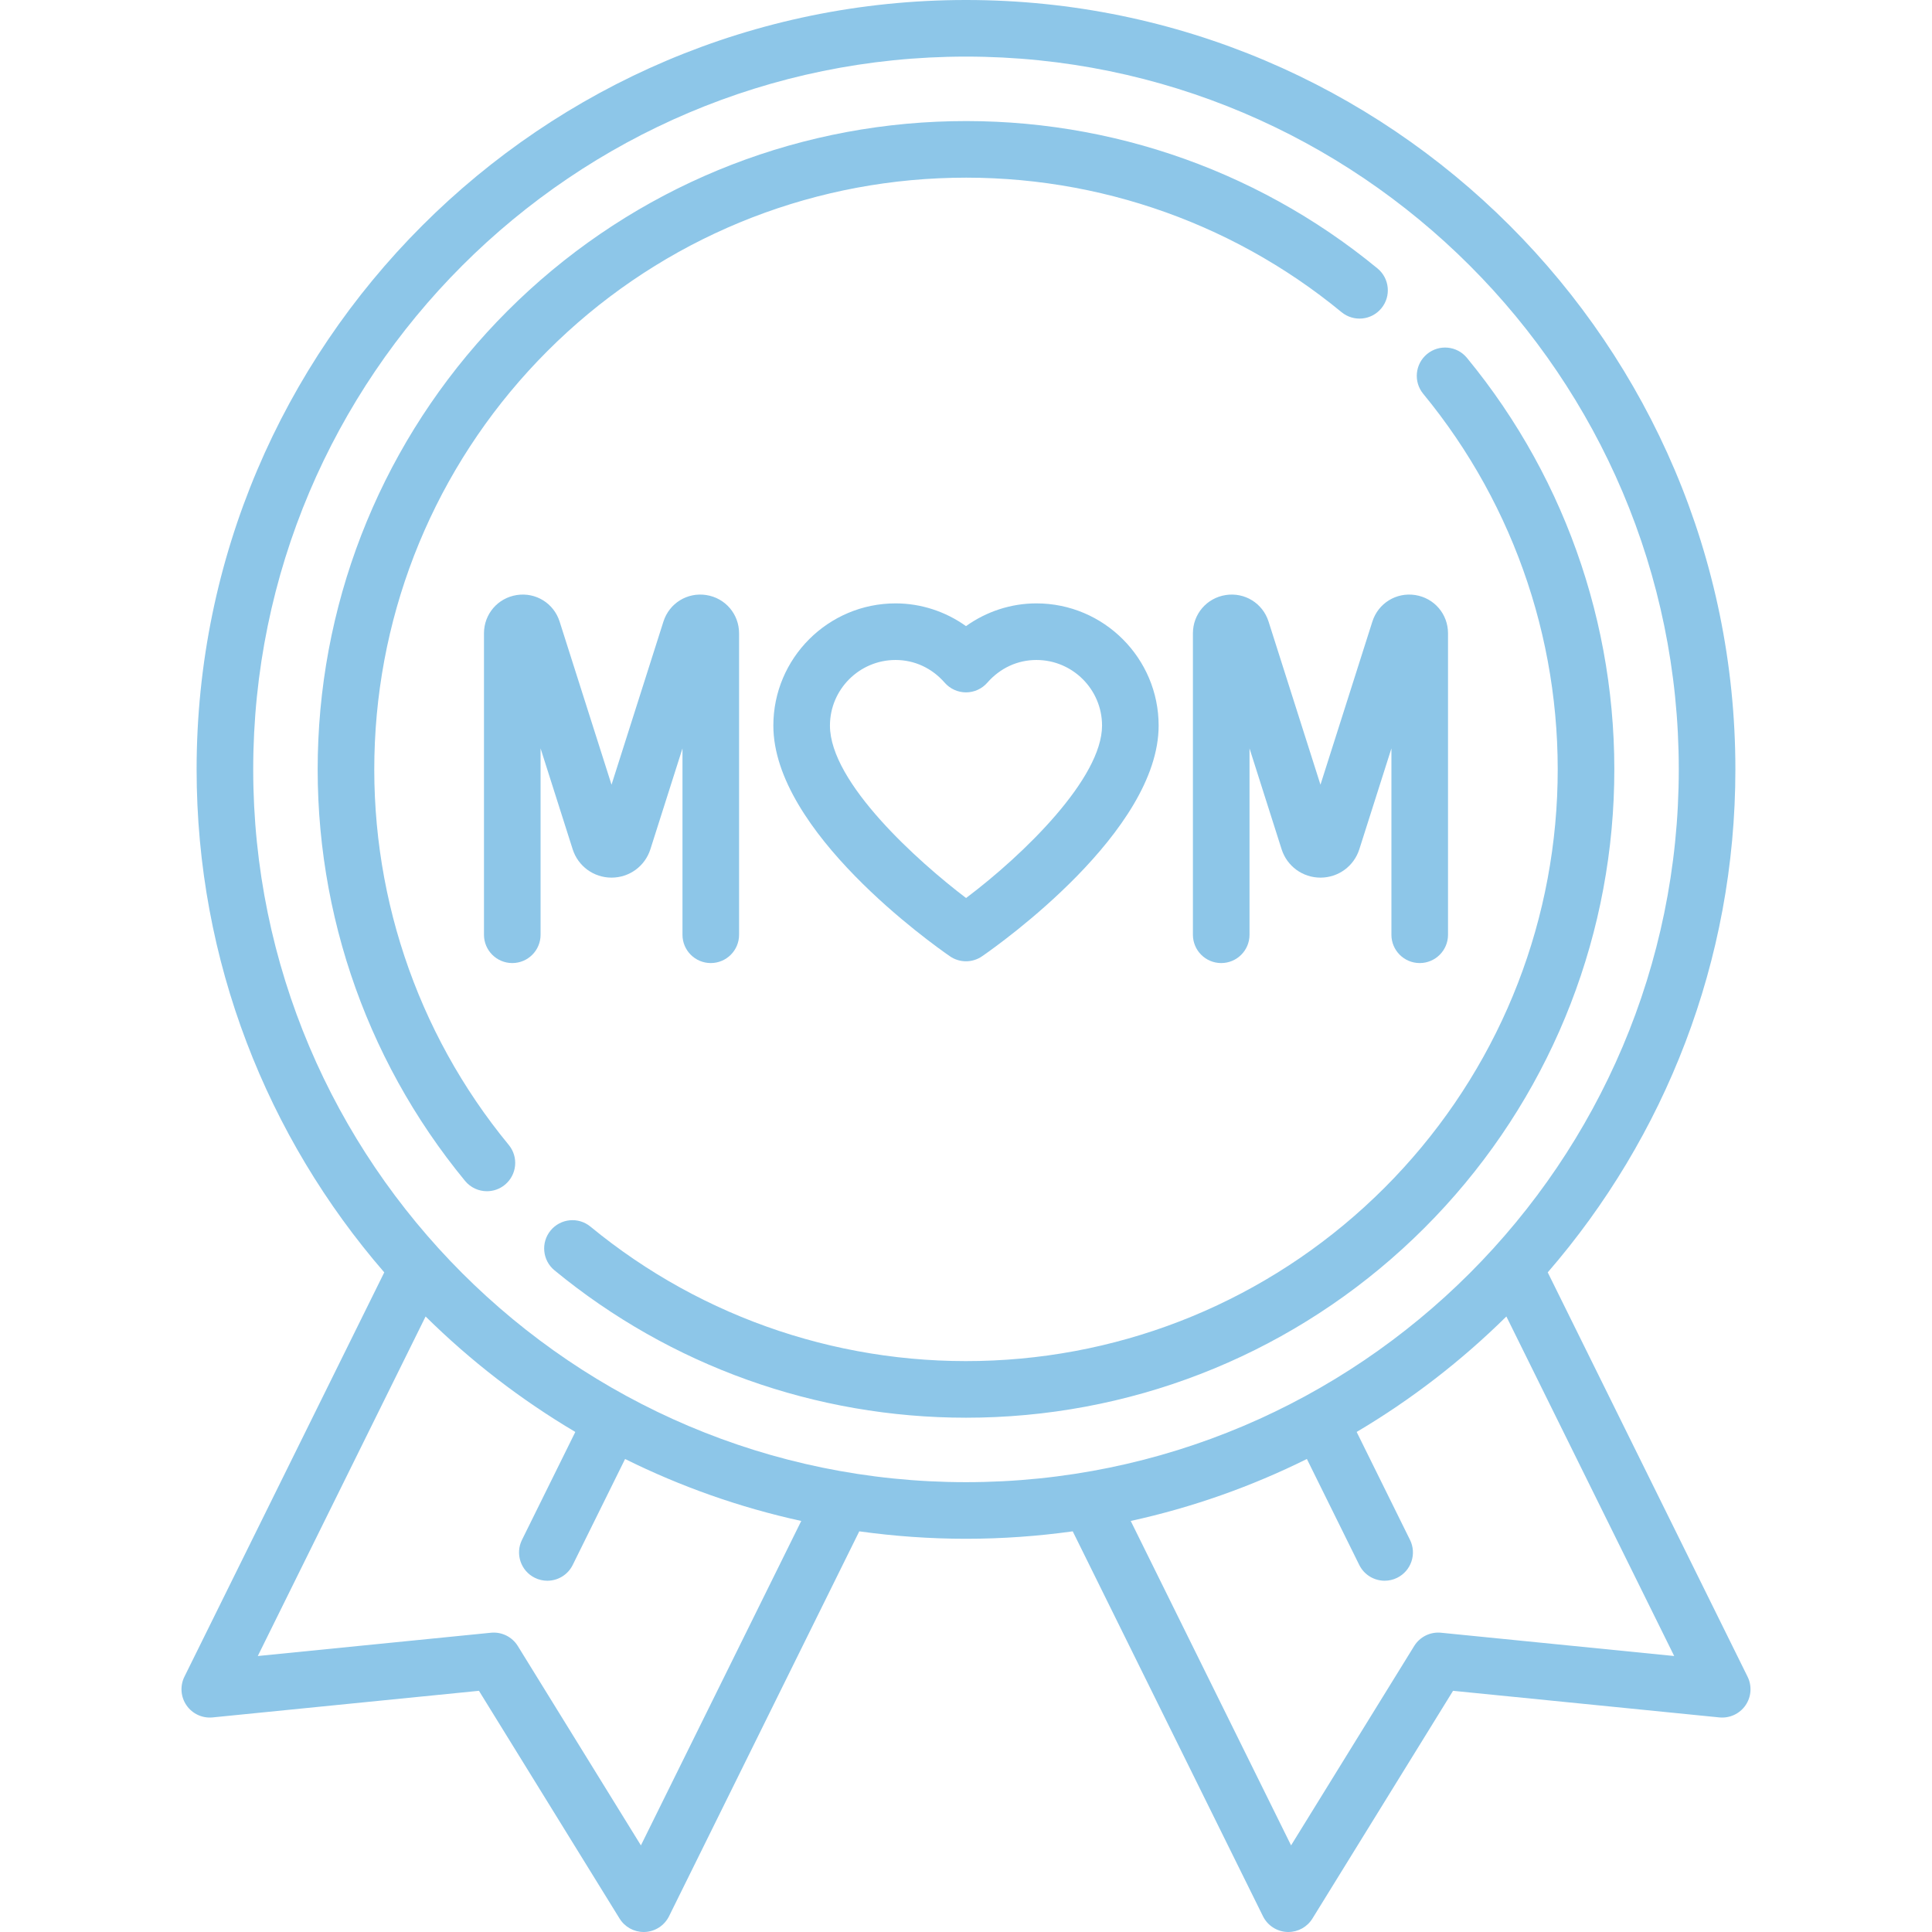 <?xml version="1.0" encoding="iso-8859-1"?>
<!-- Generator: Adobe Illustrator 19.0.0, SVG Export Plug-In . SVG Version: 6.00 Build 0)  -->
<svg xmlns="http://www.w3.org/2000/svg" xmlns:xlink="http://www.w3.org/1999/xlink" version="1.1" id="Capa_1" x="0px" y="0px" viewBox="0 0 512 512" style="enable-background:new 0 0 512 512;" xml:space="preserve" width="512px" height="512px">
<g>
	<g>
		<path d="M187.171,157.692c-5.034-0.783-9.812,2.176-11.356,7.032l-13.755,43.231l-13.755-43.231    c-1.546-4.856-6.323-7.814-11.357-7.031c-5.035,0.782-8.69,5.048-8.69,10.144v79.885c0,4.142,3.358,7.5,7.5,7.5    c4.142,0,7.5-3.358,7.5-7.5v-49.389l8.5,26.716c1.434,4.504,5.574,7.532,10.302,7.532c4.728,0,8.868-3.027,10.302-7.533    l8.5-26.716v49.389c0,4.142,3.358,7.5,7.5,7.5c4.142,0,7.5-3.358,7.5-7.5v-79.885C195.862,162.74,192.207,158.474,187.171,157.692    z" fill="#8dc6e8"/>
	</g>
</g>
<g>
	<g>
		<path d="M375.05,157.692c-5.032-0.78-9.811,2.174-11.357,7.031l-13.755,43.231l-13.755-43.23    c-1.544-4.856-6.321-7.817-11.356-7.032c-5.036,0.782-8.691,5.048-8.691,10.144v79.885c0,4.142,3.358,7.5,7.5,7.5    c4.142,0,7.5-3.358,7.5-7.5v-49.389l8.5,26.716c1.434,4.505,5.574,7.533,10.302,7.533c4.728,0,8.868-3.027,10.302-7.533    l8.5-26.716v49.389c0,4.142,3.358,7.5,7.5,7.5c4.142,0,7.5-3.358,7.5-7.5v-79.885C383.74,162.74,380.085,158.474,375.05,157.692z" fill="#8dc6e8"/>
	</g>
</g>
<g>
	<g>
		<path d="M274.663,159.903c-6.719-0.001-13.231,2.14-18.664,6.024c-5.433-3.883-11.945-6.024-18.666-6.024    c-17.858,0-32.388,14.529-32.388,32.388c0,28.015,42.003,57.825,46.792,61.132c1.282,0.885,2.772,1.328,4.261,1.328    c1.489,0,2.979-0.443,4.261-1.328c4.79-3.307,46.792-33.118,46.792-61.132C307.051,174.433,292.522,159.903,274.663,159.903z     M256.017,237.985c-12.614-9.593-36.071-30.536-36.071-45.695c0-9.587,7.8-17.388,17.388-17.388c5.002,0,9.626,2.138,13.02,6.019    c1.424,1.629,3.482,2.564,5.646,2.564c2.164,0,4.223-0.935,5.646-2.564c3.393-3.881,8.017-6.019,13.02-6.019    c9.586,0,17.387,7.801,17.387,17.388C292.053,206.182,271.464,226.366,256.017,237.985z" fill="#8dc6e8"/>
	</g>
</g>
<g>
	<g>
		<path d="M365.056,71.143c-32.799-27.005-74.322-40.818-116.929-38.882c-42.892,1.944-83.247,19.749-113.631,50.132    c-30.384,30.383-48.187,70.738-50.132,113.631c-1.931,42.604,11.877,84.13,38.882,116.929c1.483,1.801,3.63,2.733,5.794,2.733    c1.678,0,3.366-0.56,4.763-1.71c3.198-2.633,3.656-7.359,1.023-10.557c-24.641-29.928-37.241-67.827-35.477-106.716    c1.775-39.144,18.024-75.974,45.754-103.704c27.73-27.73,64.56-43.979,103.704-45.754c38.883-1.766,76.787,10.836,106.715,35.478    c3.197,2.632,7.924,2.175,10.557-1.023S368.254,73.776,365.056,71.143z" fill="#8dc6e8"/>
	</g>
</g>
<g>
	<g>
		<path d="M388.752,94.838c-2.632-3.197-7.359-3.657-10.557-1.023c-3.198,2.633-3.656,7.359-1.023,10.557    c24.641,29.928,37.24,67.827,35.477,106.715c-1.775,39.144-18.024,75.974-45.754,103.704c-27.73,27.73-64.56,43.98-103.704,45.754    c-38.88,1.767-76.787-10.836-106.715-35.477c-3.197-2.633-7.924-2.175-10.557,1.023s-2.175,7.924,1.023,10.557    c30.777,25.34,69.236,39.06,109.062,39.06c2.616,0,5.241-0.059,7.867-0.178c42.892-1.945,83.247-19.749,113.631-50.133    c30.384-30.384,48.188-70.739,50.133-113.631C429.565,169.163,415.757,127.637,388.752,94.838z" fill="#8dc6e8"/>
	</g>
</g>
<g>
	<g>
		<path d="M463.126,444.347l-52.961-107.153c30.969-35.769,49.729-82.385,49.729-133.3C459.894,91.467,368.427,0,255.999,0    S52.104,91.467,52.104,203.895c0,50.915,18.759,97.53,49.729,133.299l-52.96,107.153c-1.208,2.444-0.995,5.352,0.558,7.593    c1.552,2.242,4.196,3.465,6.912,3.193l70.585-7.051l37.269,60.358c1.37,2.219,3.789,3.56,6.38,3.56    c0.118,0,0.235-0.003,0.354-0.008c2.723-0.128,5.163-1.724,6.371-4.168l50.416-102.004c9.247,1.289,18.687,1.971,28.283,1.971    c9.597,0,19.036-0.682,28.284-1.971l50.416,102.004c1.208,2.444,3.647,4.04,6.371,4.168c0.119,0.005,0.236,0.008,0.354,0.008    c2.591,0,5.01-1.341,6.38-3.56l37.269-60.358l70.585,7.051c2.71,0.267,5.359-0.952,6.912-3.193    C464.121,449.699,464.334,446.792,463.126,444.347z M169.849,489.046l-32.622-52.833c-1.506-2.44-4.272-3.807-7.127-3.522    l-61.785,6.172l44.474-89.982c11.889,11.745,25.212,22.039,39.677,30.601l-14.137,28.604c-1.835,3.713-0.313,8.211,3.4,10.047    c1.068,0.528,2.201,0.778,3.317,0.778c2.764,0,5.422-1.533,6.729-4.178l13.881-28.085c14.656,7.275,30.304,12.835,46.685,16.423    L169.849,489.046z M255.999,392.791c-104.157,0-188.895-84.739-188.895-188.896S151.842,15,255.999,15    s188.895,84.738,188.895,188.895S360.156,392.791,255.999,392.791z M381.898,432.691c-2.855-0.288-5.621,1.083-7.127,3.522    l-32.622,52.833l-42.494-85.976c16.381-3.588,32.029-9.148,46.685-16.423l13.881,28.085c1.308,2.645,3.966,4.178,6.729,4.178    c1.116,0,2.249-0.25,3.317-0.778c3.713-1.835,5.236-6.333,3.4-10.047l-14.137-28.604c14.466-8.562,27.788-18.856,39.677-30.601    l44.474,89.982L381.898,432.691z" fill="#8dc6e8"/>
	</g>
</g>
<g>
</g>
<g>
</g>
<g>
</g>
<g>
</g>
<g>
</g>
<g>
</g>
<g>
</g>
<g>
</g>
<g>
</g>
<g>
</g>
<g>
</g>
<g>
</g>
<g>
</g>
<g>
</g>
<g>
</g>
</svg>
